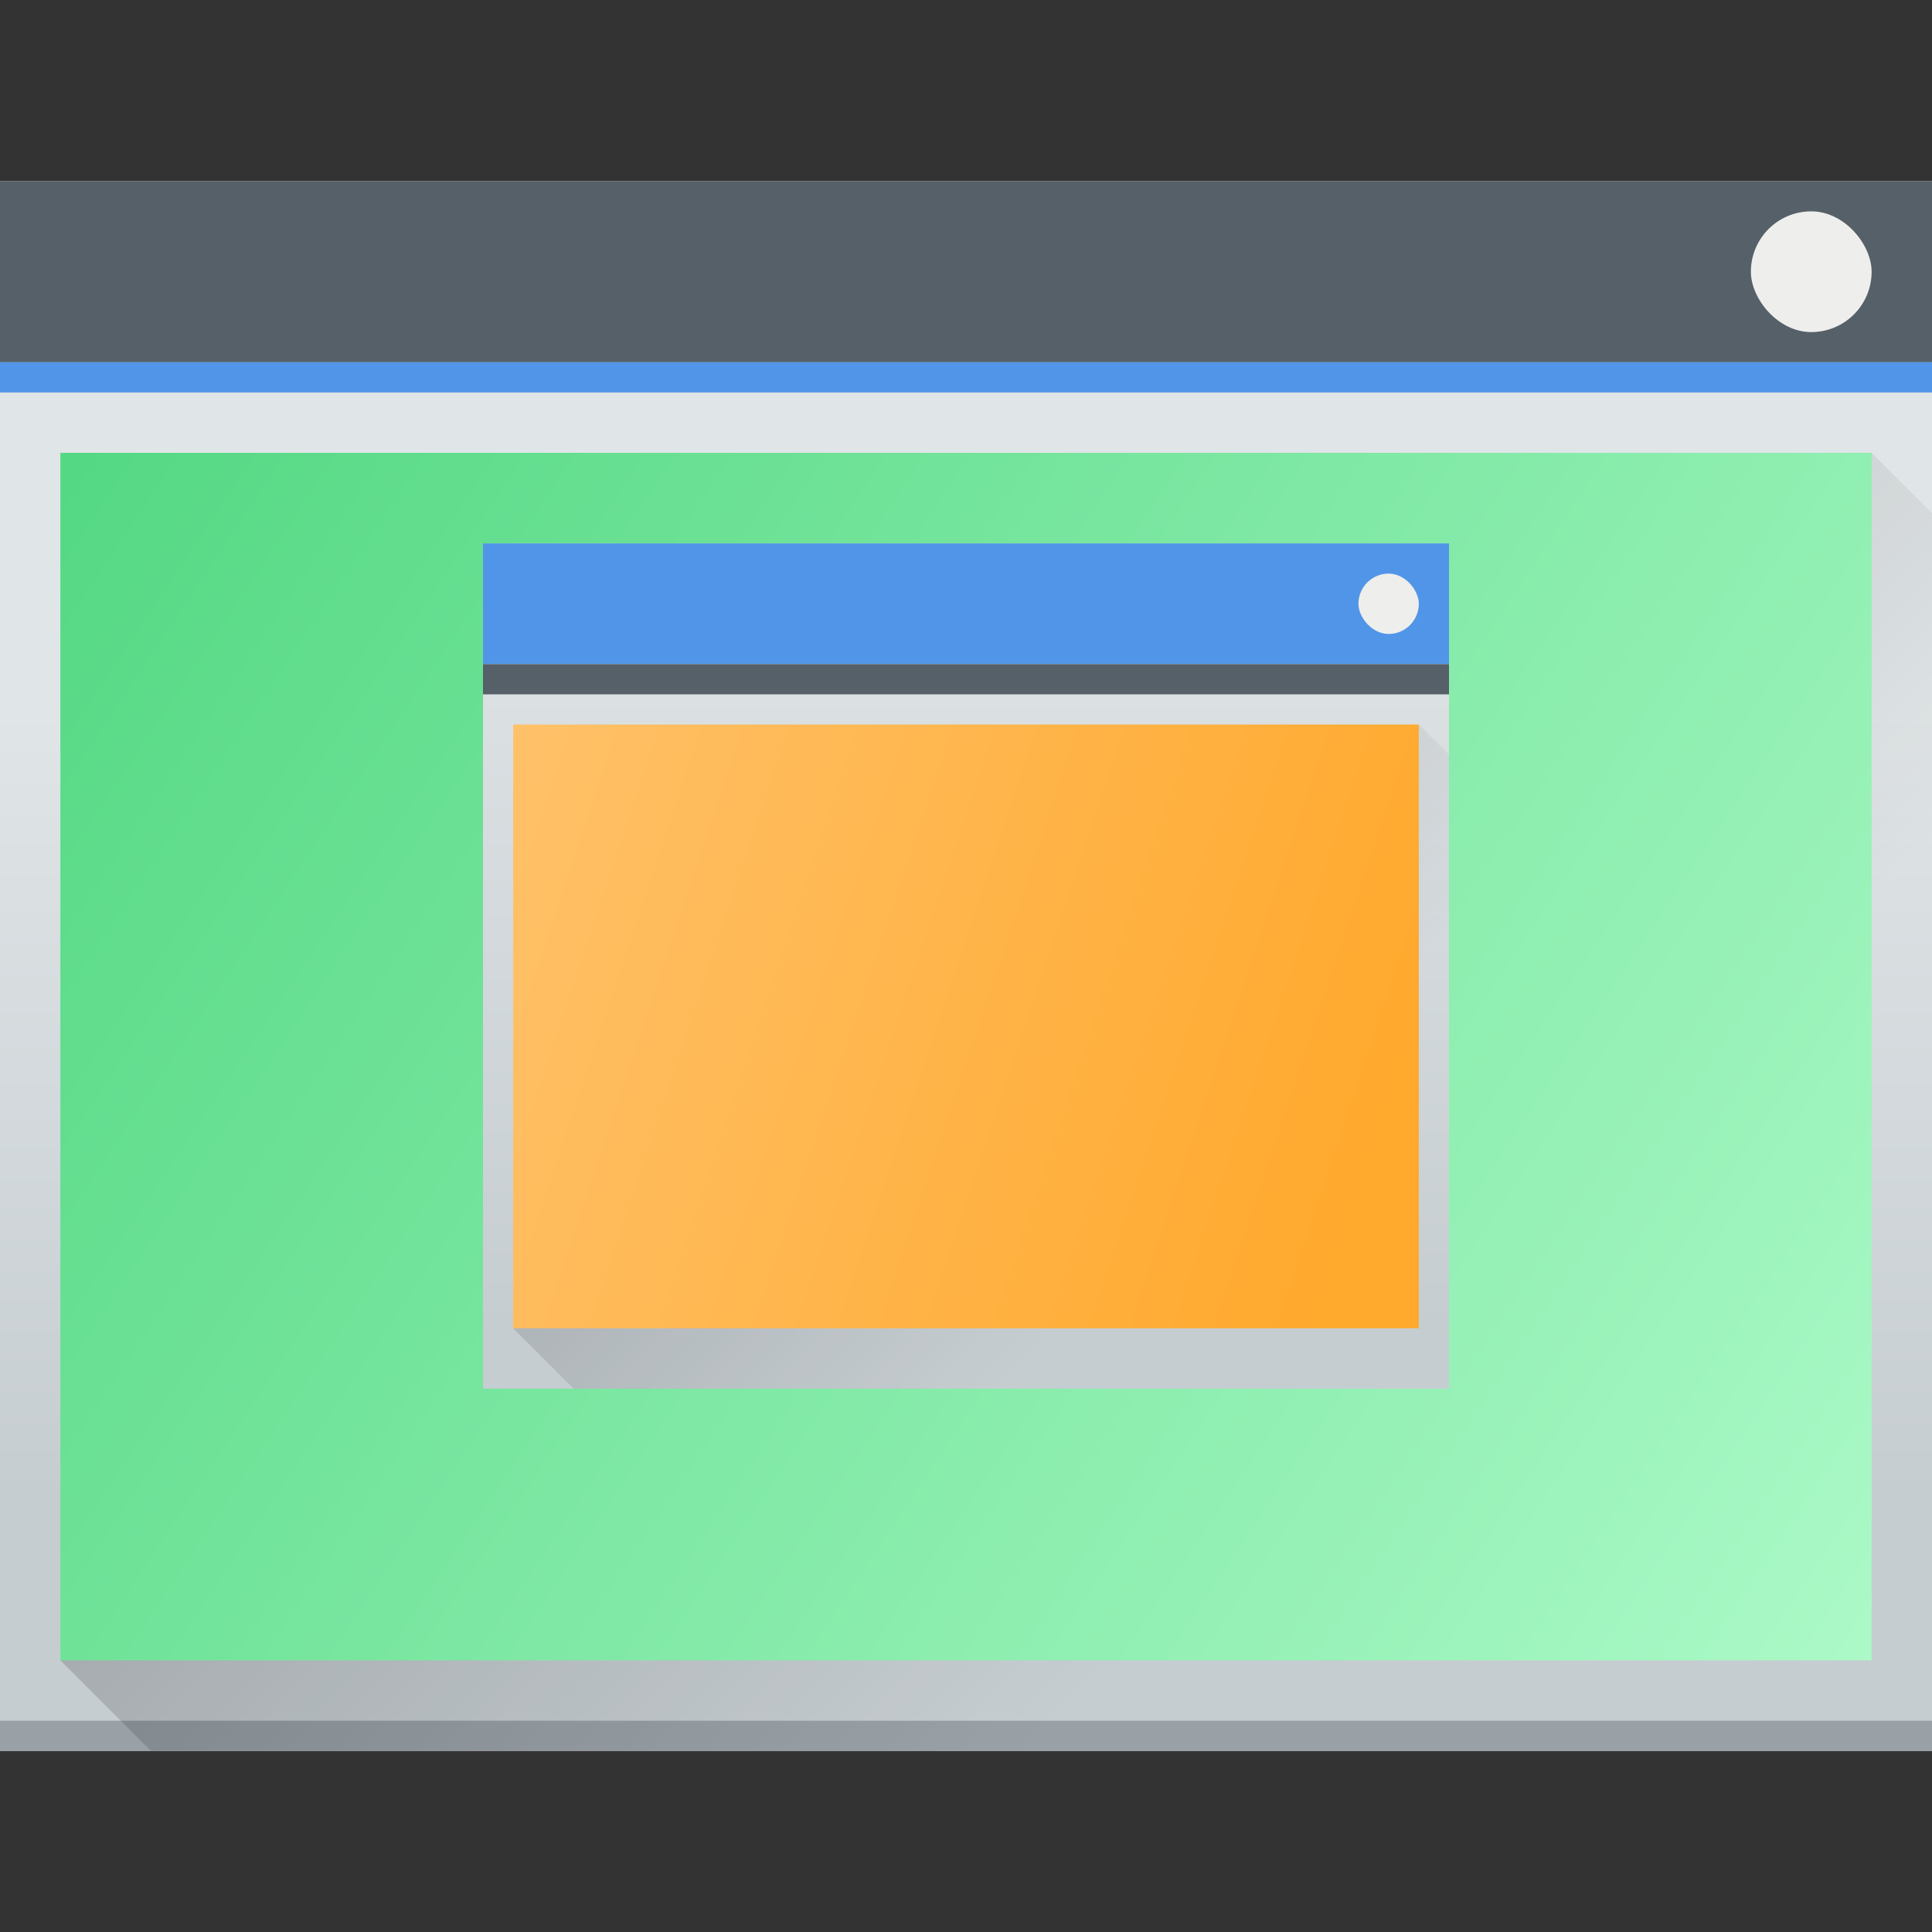 <?xml version="1.0" encoding="UTF-8" standalone="no"?>
<!-- Created with Inkscape (http://www.inkscape.org/) -->

<svg
   xmlns:dc="http://purl.org/dc/elements/1.1/"
   xmlns:cc="http://creativecommons.org/ns#"
   xmlns:rdf="http://www.w3.org/1999/02/22-rdf-syntax-ns#"
   xmlns:svg="http://www.w3.org/2000/svg"
   xmlns="http://www.w3.org/2000/svg"
   xmlns:xlink="http://www.w3.org/1999/xlink"
   xmlns:sodipodi="http://sodipodi.sourceforge.net/DTD/sodipodi-0.dtd"
   xmlns:inkscape="http://www.inkscape.org/namespaces/inkscape"
   width="64"
   height="64"
   viewBox="0 0 64 64"
   id="svg7266"
   version="1.1"
   inkscape:version="0.91 r13725"
   sodipodi:docname="showpaint.svg">
  <rect x="0" y="0" width="64" height="64" fill="#333333" stroke="none"/>
  <defs
     id="defs7268">
    <linearGradient
       id="linearGradient4227">
      <stop
         id="stop6538"
         stop-color="#2e3436" />
      <stop
         id="stop6540-9"
         stop-color="#555753"
         offset="1" />
    </linearGradient>
    <linearGradient
       y2="502.655"
       x2="0"
       y1="543.798"
       gradientTransform="matrix(0.667,0,0,0.635,524.887,-137.774)"
       gradientUnits="userSpaceOnUse"
       id="linearGradient4643-8-30"
       xlink:href="#linearGradient4303-6"
       inkscape:collect="always" />
    <linearGradient
       inkscape:collect="always"
       id="linearGradient4303-6">
      <stop
         stop-color="#c6cdd1"
         id="stop12" />
      <stop
         offset="1"
         stop-color="#e0e5e7"
         id="stop14" />
    </linearGradient>
    <linearGradient
       inkscape:collect="always"
       xlink:href="#linearGradient4293"
       id="linearGradient6685"
       gradientUnits="userSpaceOnUse"
       gradientTransform="translate(396.696,-337.293)"
       x1="419.161"
       y1="532.226"
       x2="441.161"
       y2="554.226" />
    <linearGradient
       inkscape:collect="always"
       id="linearGradient4293">
      <stop
         id="stop7" />
      <stop
         offset="1"
         stop-opacity="0"
         id="stop9" />
    </linearGradient>
    <linearGradient
       inkscape:collect="always"
       xlink:href="#linearGradient4299"
       id="linearGradient6711"
       x1="866.857"
       y1="212.934"
       x2="806.857"
       y2="172.934"
       gradientUnits="userSpaceOnUse" />
    <linearGradient
       id="linearGradient4299"
       inkscape:collect="always">
      <stop
         id="stop10726"
         stop-color="#abf9c7" />
      <stop
         id="stop10728"
         stop-color="#54d883"
         offset="1" />
    </linearGradient>
    <linearGradient
       inkscape:collect="always"
       xlink:href="#linearGradient4303-6"
       id="linearGradient4643-8-5-9-3-8"
       gradientUnits="userSpaceOnUse"
       gradientTransform="matrix(0.667,0,0,0.635,410.736,-143.165)"
       y1="543.798"
       x2="0"
       y2="502.655" />
    <linearGradient
       inkscape:collect="always"
       xlink:href="#linearGradient4293"
       id="linearGradient6583"
       gradientUnits="userSpaceOnUse"
       gradientTransform="translate(282.546,-341.684)"
       x1="391.571"
       y1="525.798"
       x2="406.571"
       y2="540.798" />
    <linearGradient
       inkscape:collect="always"
       xlink:href="#linearGradient4526"
       id="linearGradient6703"
       x1="668.117"
       y1="182.114"
       x2="698.117"
       y2="192.114"
       gradientUnits="userSpaceOnUse" />
    <linearGradient
       id="linearGradient4526"
       inkscape:collect="always">
      <stop
         id="stop6552"
         stop-color="#ffc169" />
      <stop
         id="stop6554"
         stop-color="#ffa92d"
         offset="1" />
    </linearGradient>
  </defs>
  <sodipodi:namedview
     id="base"
     pagecolor="#ffffff"
     bordercolor="#666666"
     borderopacity="1.0"
     inkscape:pageopacity="0.0"
     inkscape:pageshadow="2"
     inkscape:zoom="5.6"
     inkscape:cx="-0.65351974"
     inkscape:cy="26.898292"
     inkscape:document-units="px"
     inkscape:current-layer="g6775"
     showgrid="true"
     units="px"
     inkscape:window-width="1920"
     inkscape:window-height="1015"
     inkscape:window-x="0"
     inkscape:window-y="0"
     inkscape:window-maximized="1">
    <inkscape:grid
       type="xygrid"
       id="grid7814" />
  </sodipodi:namedview>
  <g
     inkscape:label="Ebene 1"
     inkscape:groupmode="layer"
     id="layer1"
     transform="translate(0,-988.362)">
    <g
       id="g6775"
       transform="translate(-736.857,830.429)">
      <g
         transform="translate(-68,0)"
         id="g12409-3">
        <rect
           y="163.934"
           x="804.857"
           height="52"
           width="64"
           rx="0"
           id="rect29-92"
           style="fill:url(#linearGradient4643-8-30)" />
        <rect
           width="64"
           height="1"
           x="804.857"
           y="214.934"
           id="rect31-16"
           style="fill:#99a1a7" />
        <path
           d="m 866.857,172.934 -60,40 3,3 59,0 0,-41 -2,-2 z"
           id="path33-0"
           style="opacity:0.2;fill:url(#linearGradient6685);fill-rule:evenodd"
           inkscape:connector-curvature="0" />
        <rect
           width="64"
           height="6"
           x="804.857"
           y="163.934"
           id="rect35-0"
           style="fill:#566069" />
        <rect
           width="64"
           height="1"
           x="804.857"
           y="169.934"
           id="rect37-726"
           style="fill:#5095e8" />
        <rect
           width="60"
           height="40"
           x="806.857"
           y="172.934"
           id="rect39-82"
           style="fill:url(#linearGradient6711);fill-opacity:1" />
        <rect
           width="4"
           height="4"
           x="862.857"
           y="164.934"
           rx="2"
           id="rect43-3"
           style="fill:#eeeeec" />
      </g>
      <g
         transform="translate(85.74,-0.18)"
         id="g6086-3-6-8">
        <rect
           style="fill:url(#linearGradient4643-8-5-9-3-8)"
           y="176.114"
           x="667.117"
           height="28"
           width="32"
           rx="0"
           id="rect30-5-0-8" />
        <path
           style="opacity:0.2;fill:url(#linearGradient6583);fill-rule:evenodd"
           d="m 668.117,202.114 30,-20 1,1 -1e-5,21 -29,3e-5 z"
           inkscape:connector-curvature="0"
           id="path32-1-5-7" />
        <rect
           style="fill:#5095e8;fill-opacity:1"
           width="32"
           height="4"
           x="667.117"
           y="176.114"
           id="rect34-0-5-54" />
        <rect
           style="fill:#566069;fill-opacity:1"
           width="32"
           height="1"
           x="667.117"
           y="180.114"
           id="rect36-3-2-7" />
        <rect
           style="fill:url(#linearGradient6703);fill-opacity:1"
           width="30"
           height="20"
           x="668.117"
           y="182.114"
           id="rect38-8-6-5" />
        <rect
           style="fill:#eeeeec"
           width="2"
           height="2"
           x="696.117"
           y="177.114"
           rx="1"
           id="rect40-3-4-4" />
      </g>
    </g>
  </g>
</svg>
